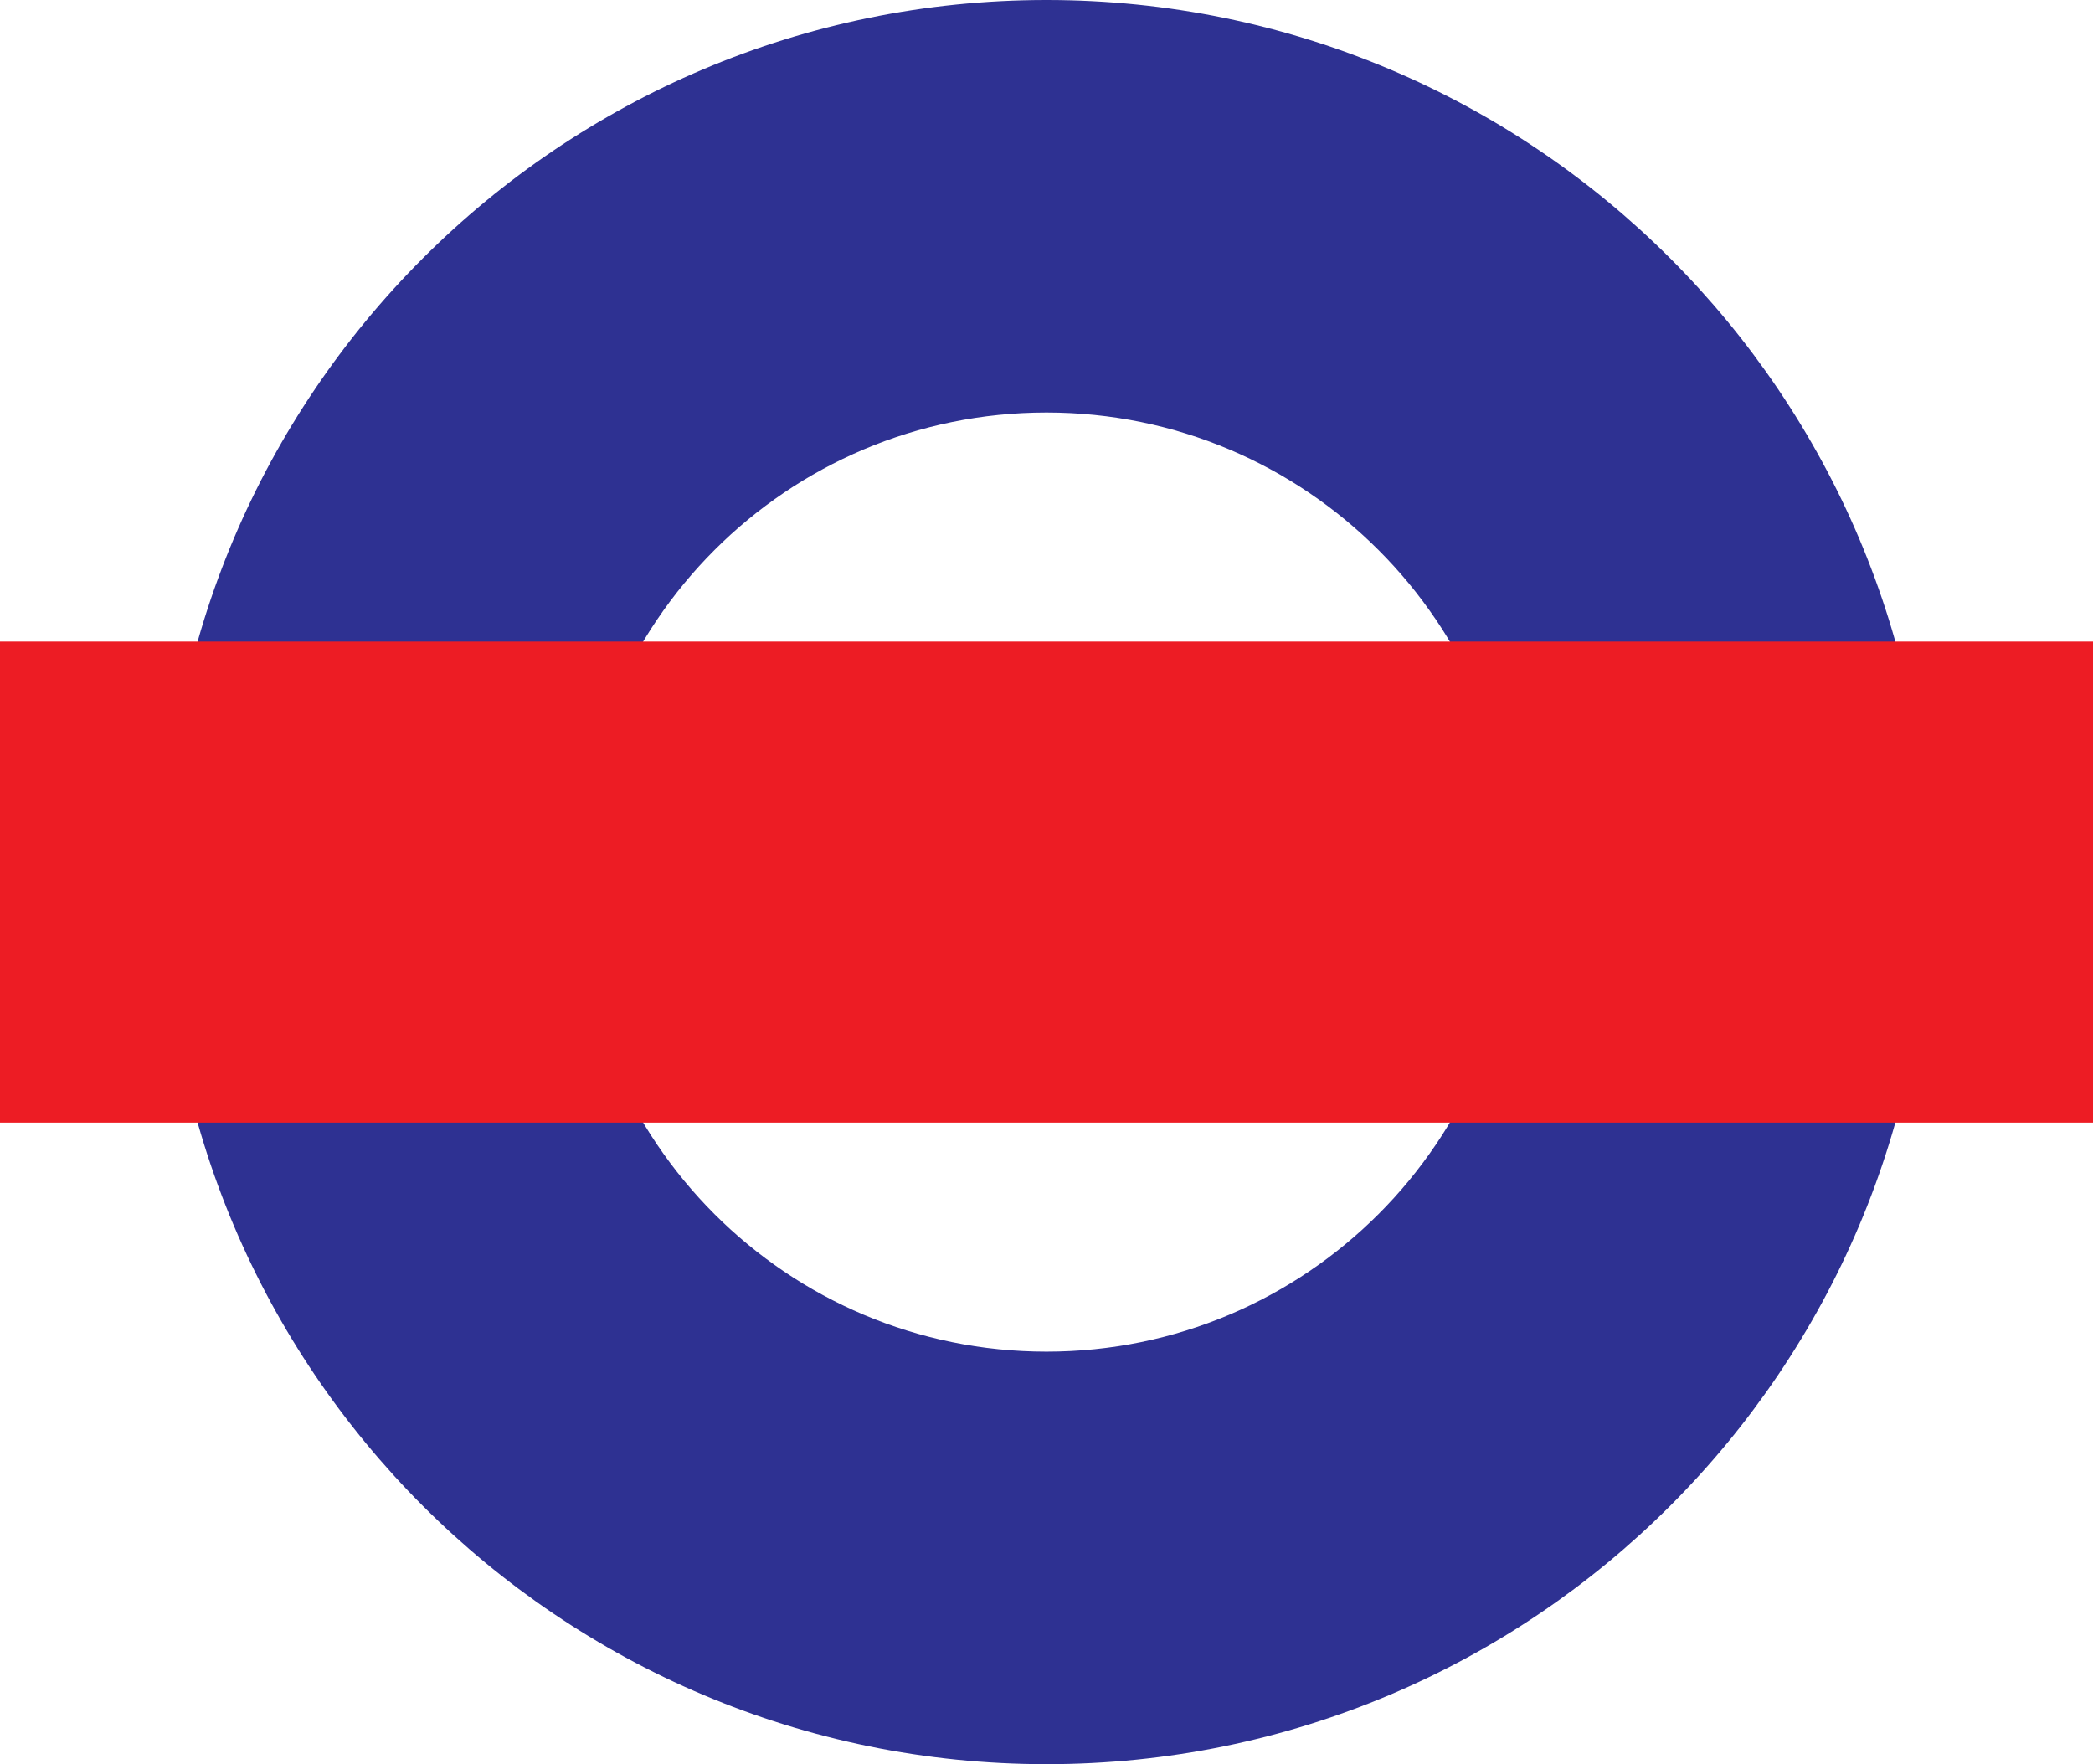 <?xml version="1.0" encoding="utf-8"?>
<!-- Generator: Adobe Illustrator 16.0.0, SVG Export Plug-In . SVG Version: 6.00 Build 0)  -->
<!DOCTYPE svg PUBLIC "-//W3C//DTD SVG 1.1//EN" "http://www.w3.org/Graphics/SVG/1.1/DTD/svg11.dtd">
<svg version="1.1" id="Layer_1" xmlns="http://www.w3.org/2000/svg" xmlns:xlink="http://www.w3.org/1999/xlink" x="0px" y="0px"
	 width="127.801px" height="107.721px" viewBox="0 0 127.801 107.721" enable-background="new 0 0 127.801 107.721"
	 xml:space="preserve">
<path fill="#2E3192" d="M63.9,0c-29.746,0-53.86,24.114-53.86,53.86c0,29.747,24.114,53.861,53.86,53.861
	c29.747,0,53.86-24.114,53.86-53.861C117.761,24.114,93.647,0,63.9,0z M63.9,82.532c-15.835,0-28.671-12.836-28.671-28.671
	S48.065,25.189,63.9,25.189S92.572,38.025,92.572,53.86S79.735,82.532,63.9,82.532z"/>
<rect y="39.175" fill="#ED1C24" width="127.801" height="29.371"/>
</svg>
